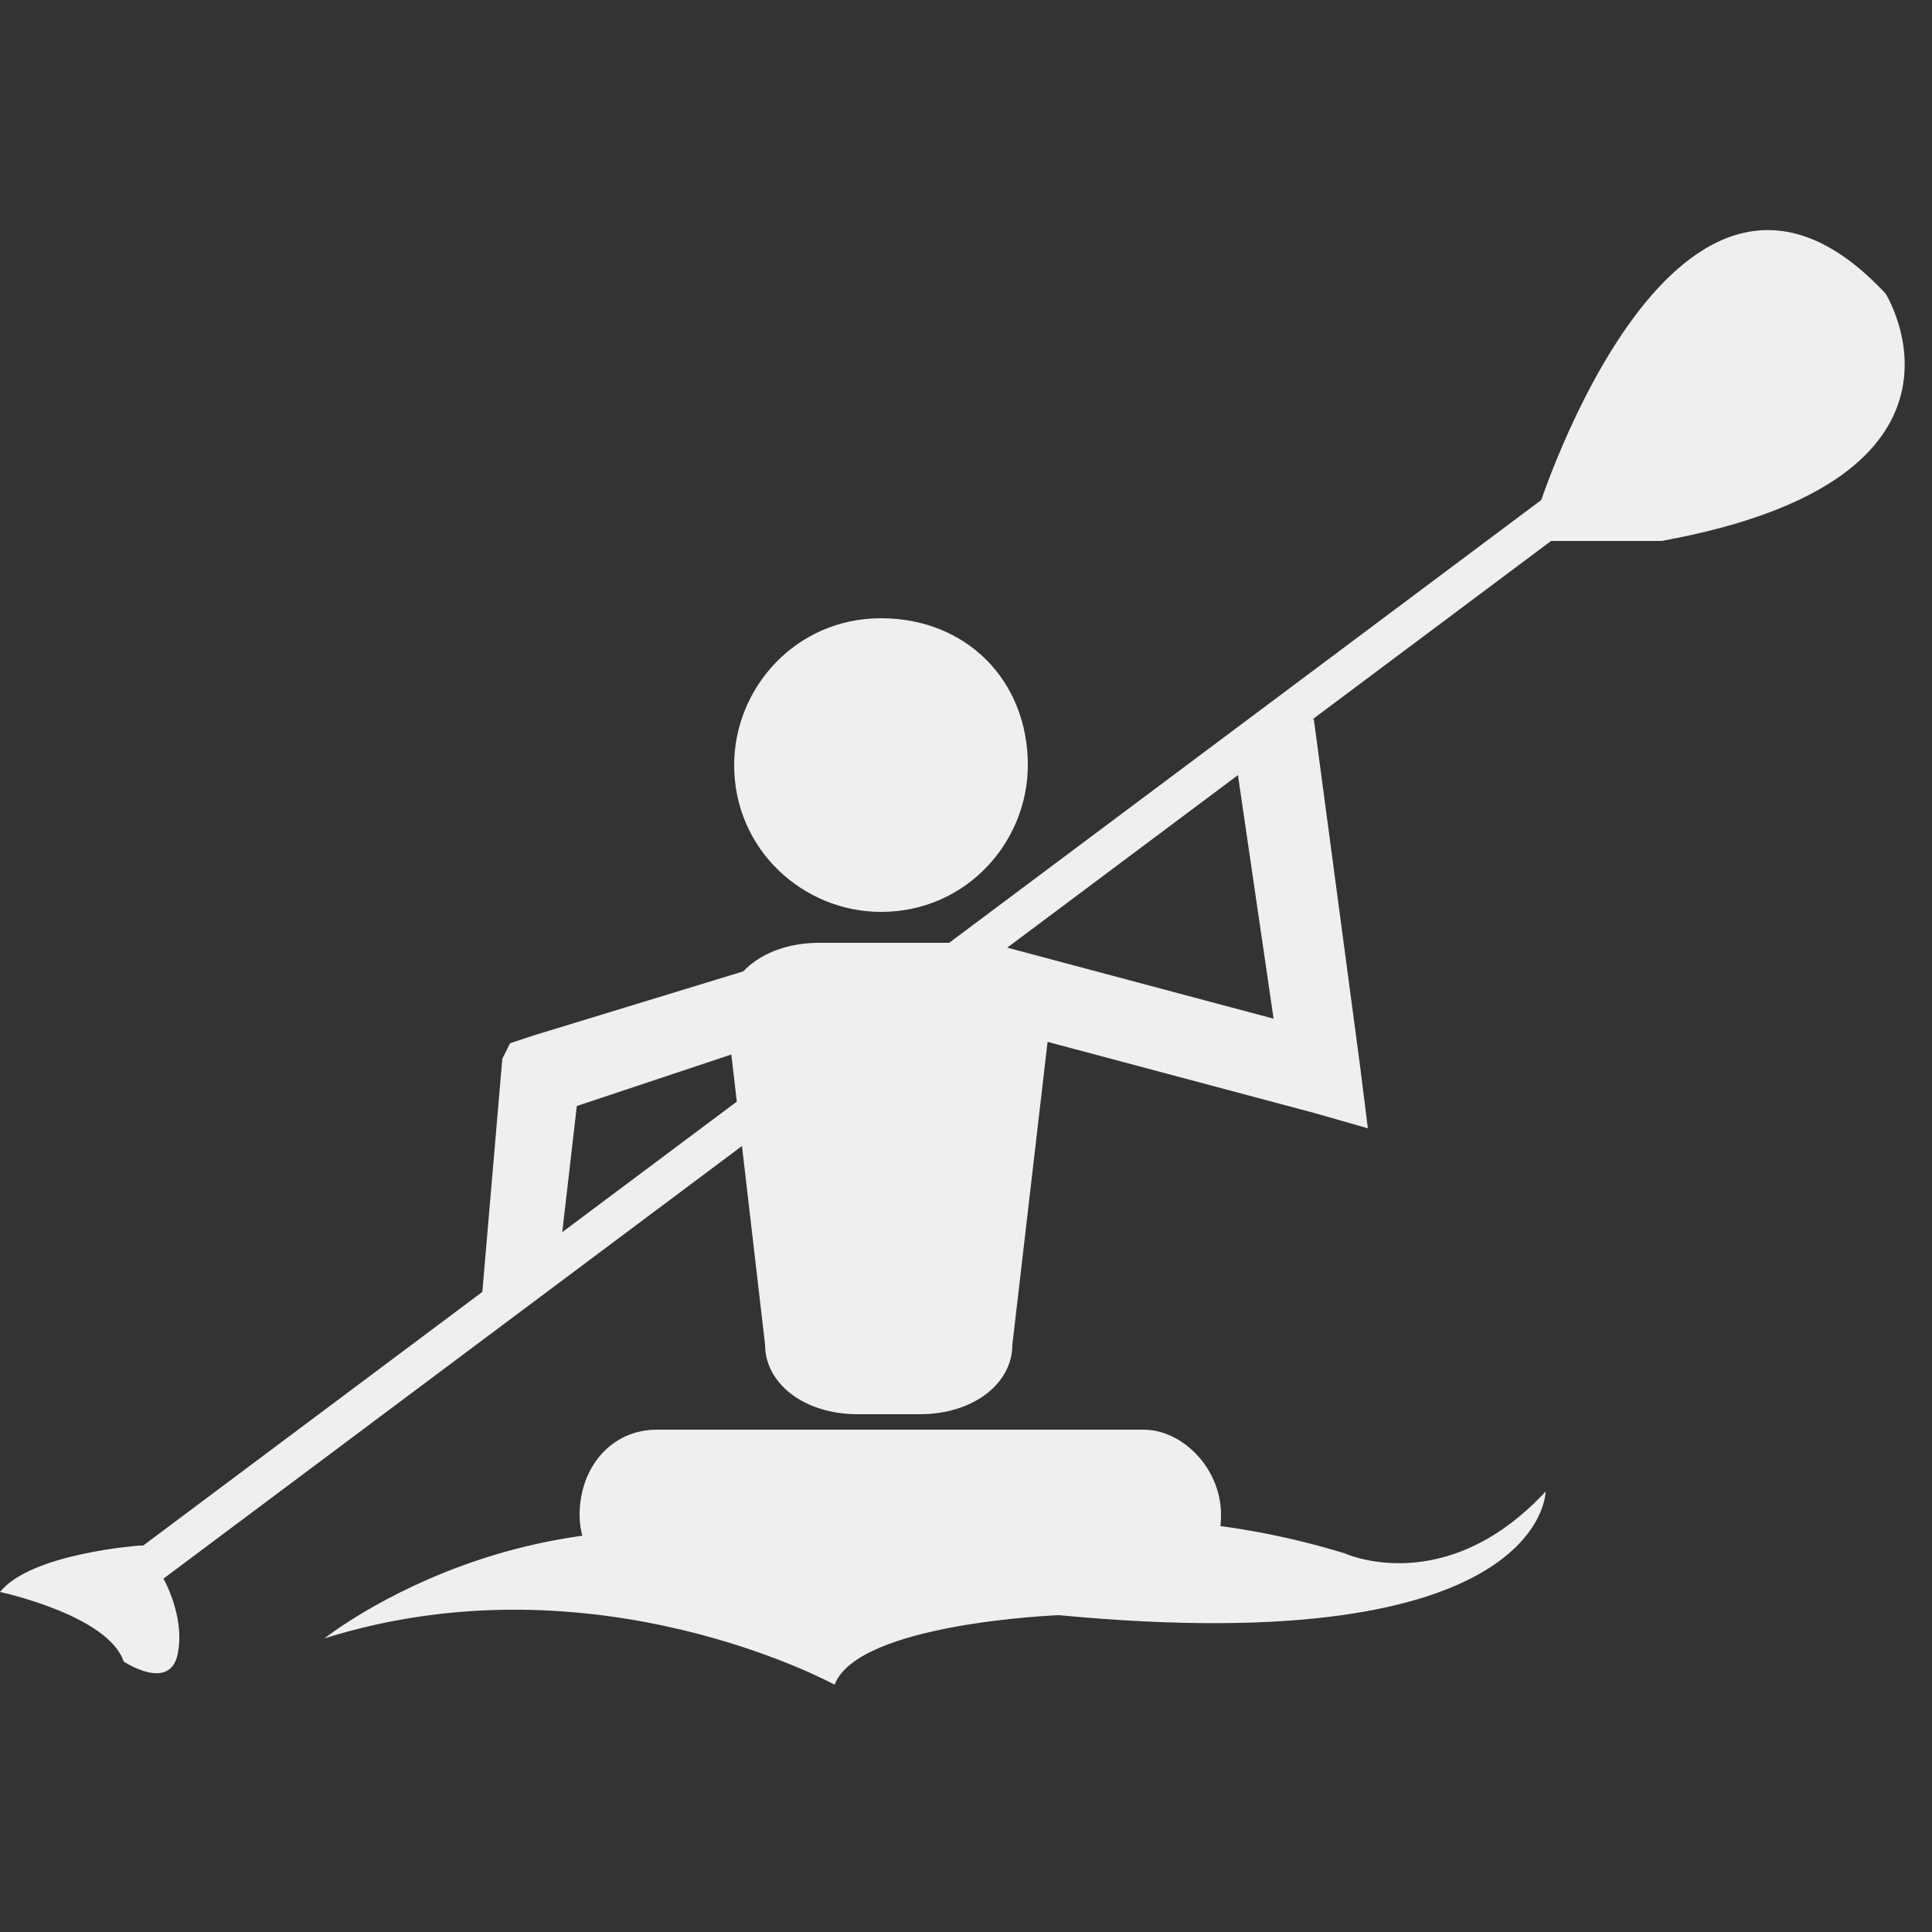 <?xml version="1.0" encoding="utf-8"?>
<!-- Generator: Adobe Illustrator 17.1.0, SVG Export Plug-In . SVG Version: 6.00 Build 0)  -->
<!DOCTYPE svg PUBLIC "-//W3C//DTD SVG 1.1//EN" "http://www.w3.org/Graphics/SVG/1.1/DTD/svg11.dtd">
<svg version="1.1" id="Calque_1" xmlns="http://www.w3.org/2000/svg" xmlns:xlink="http://www.w3.org/1999/xlink" x="0px" y="0px"
	 viewBox="0 0 25 25" enable-background="new 0 0 25 25" xml:space="preserve">
<rect x="0" y="0" width="25" height="25" fill="#333333" stroke="none"/>
<g>
	<path fill="#EFEFED" d="M13.3,9.9c0,1-0.8,1.9-1.9,1.9c-1,0-1.9-0.8-1.9-1.9c0-1,0.8-1.9,1.9-1.9C12.5,8,13.3,8.8,13.3,9.9z"/>
	<path fill="#EFEFED" d="M15.8,19.6c0-0.6-0.5-1.1-1-1.1H8.5c-0.6,0-1,0.5-1,1.1l0,0c0,0.6,0.5,1.1,1,1.1h6.2
		C15.3,20.8,15.8,20.3,15.8,19.6L15.8,19.6z"/>
	<path fill="#EFEFED" d="M4.2,21.2c0,0,3-2.4,6.9-0.9c0,0,2.7-1.3,6.3-0.2c0,0,1.3,0.6,2.6-0.8c0,0,0,2.2-6.3,1.6
		c0,0-2.6,0.1-2.9,0.9C10.8,21.8,7.7,20.1,4.2,21.2z"/>
	<path fill="#EFEFED" d="M13.1,17.4c0,0.5-0.5,0.9-1.2,0.9l-0.8,0c-0.7,0-1.2-0.4-1.2-0.9l-0.5-4.3c0-0.5,0.5-0.9,1.2-0.9l1.8,0
		c0.7,0,1.2,0.4,1.2,0.9L13.1,17.4z"/>
	
		<rect x="-1.5" y="12.7" transform="matrix(-0.801 0.599 -0.599 -0.801 28.956 16.217)" fill="#EFEFED" width="26.5" height="0.5"/>
	<path fill="#EFEFED" d="M19.9,6.6c0,0,1.8-5.7,4.5-2.8c0,0,1.5,2.4-2.9,3.2L19.8,7L19.9,6.6z"/>
	<path fill="#EFEFED" d="M1.8,20c0,0-1.4,0.1-1.8,0.6c0,0,1.4,0.3,1.6,0.9c0,0,0.6,0.4,0.7-0.1c0.1-0.5-0.2-1-0.2-1L1.9,20"/>
	<g>
		<polygon fill="#EFEFED" points="10.5,12.3 6.9,13.4 6.6,13.5 6.5,13.7 6.2,17.2 7.2,16.6 7.5,14 7.2,14.4 10.8,13.2 		"/>
	</g>
	<g>
		<polygon fill="#EFEFED" points="12.5,13.2 17,14.4 17.7,14.6 17.6,13.8 17,9.3 16,9.9 16.6,14 17.3,13.4 12.8,12.2 		"/>
	</g>
</g>
</svg>
